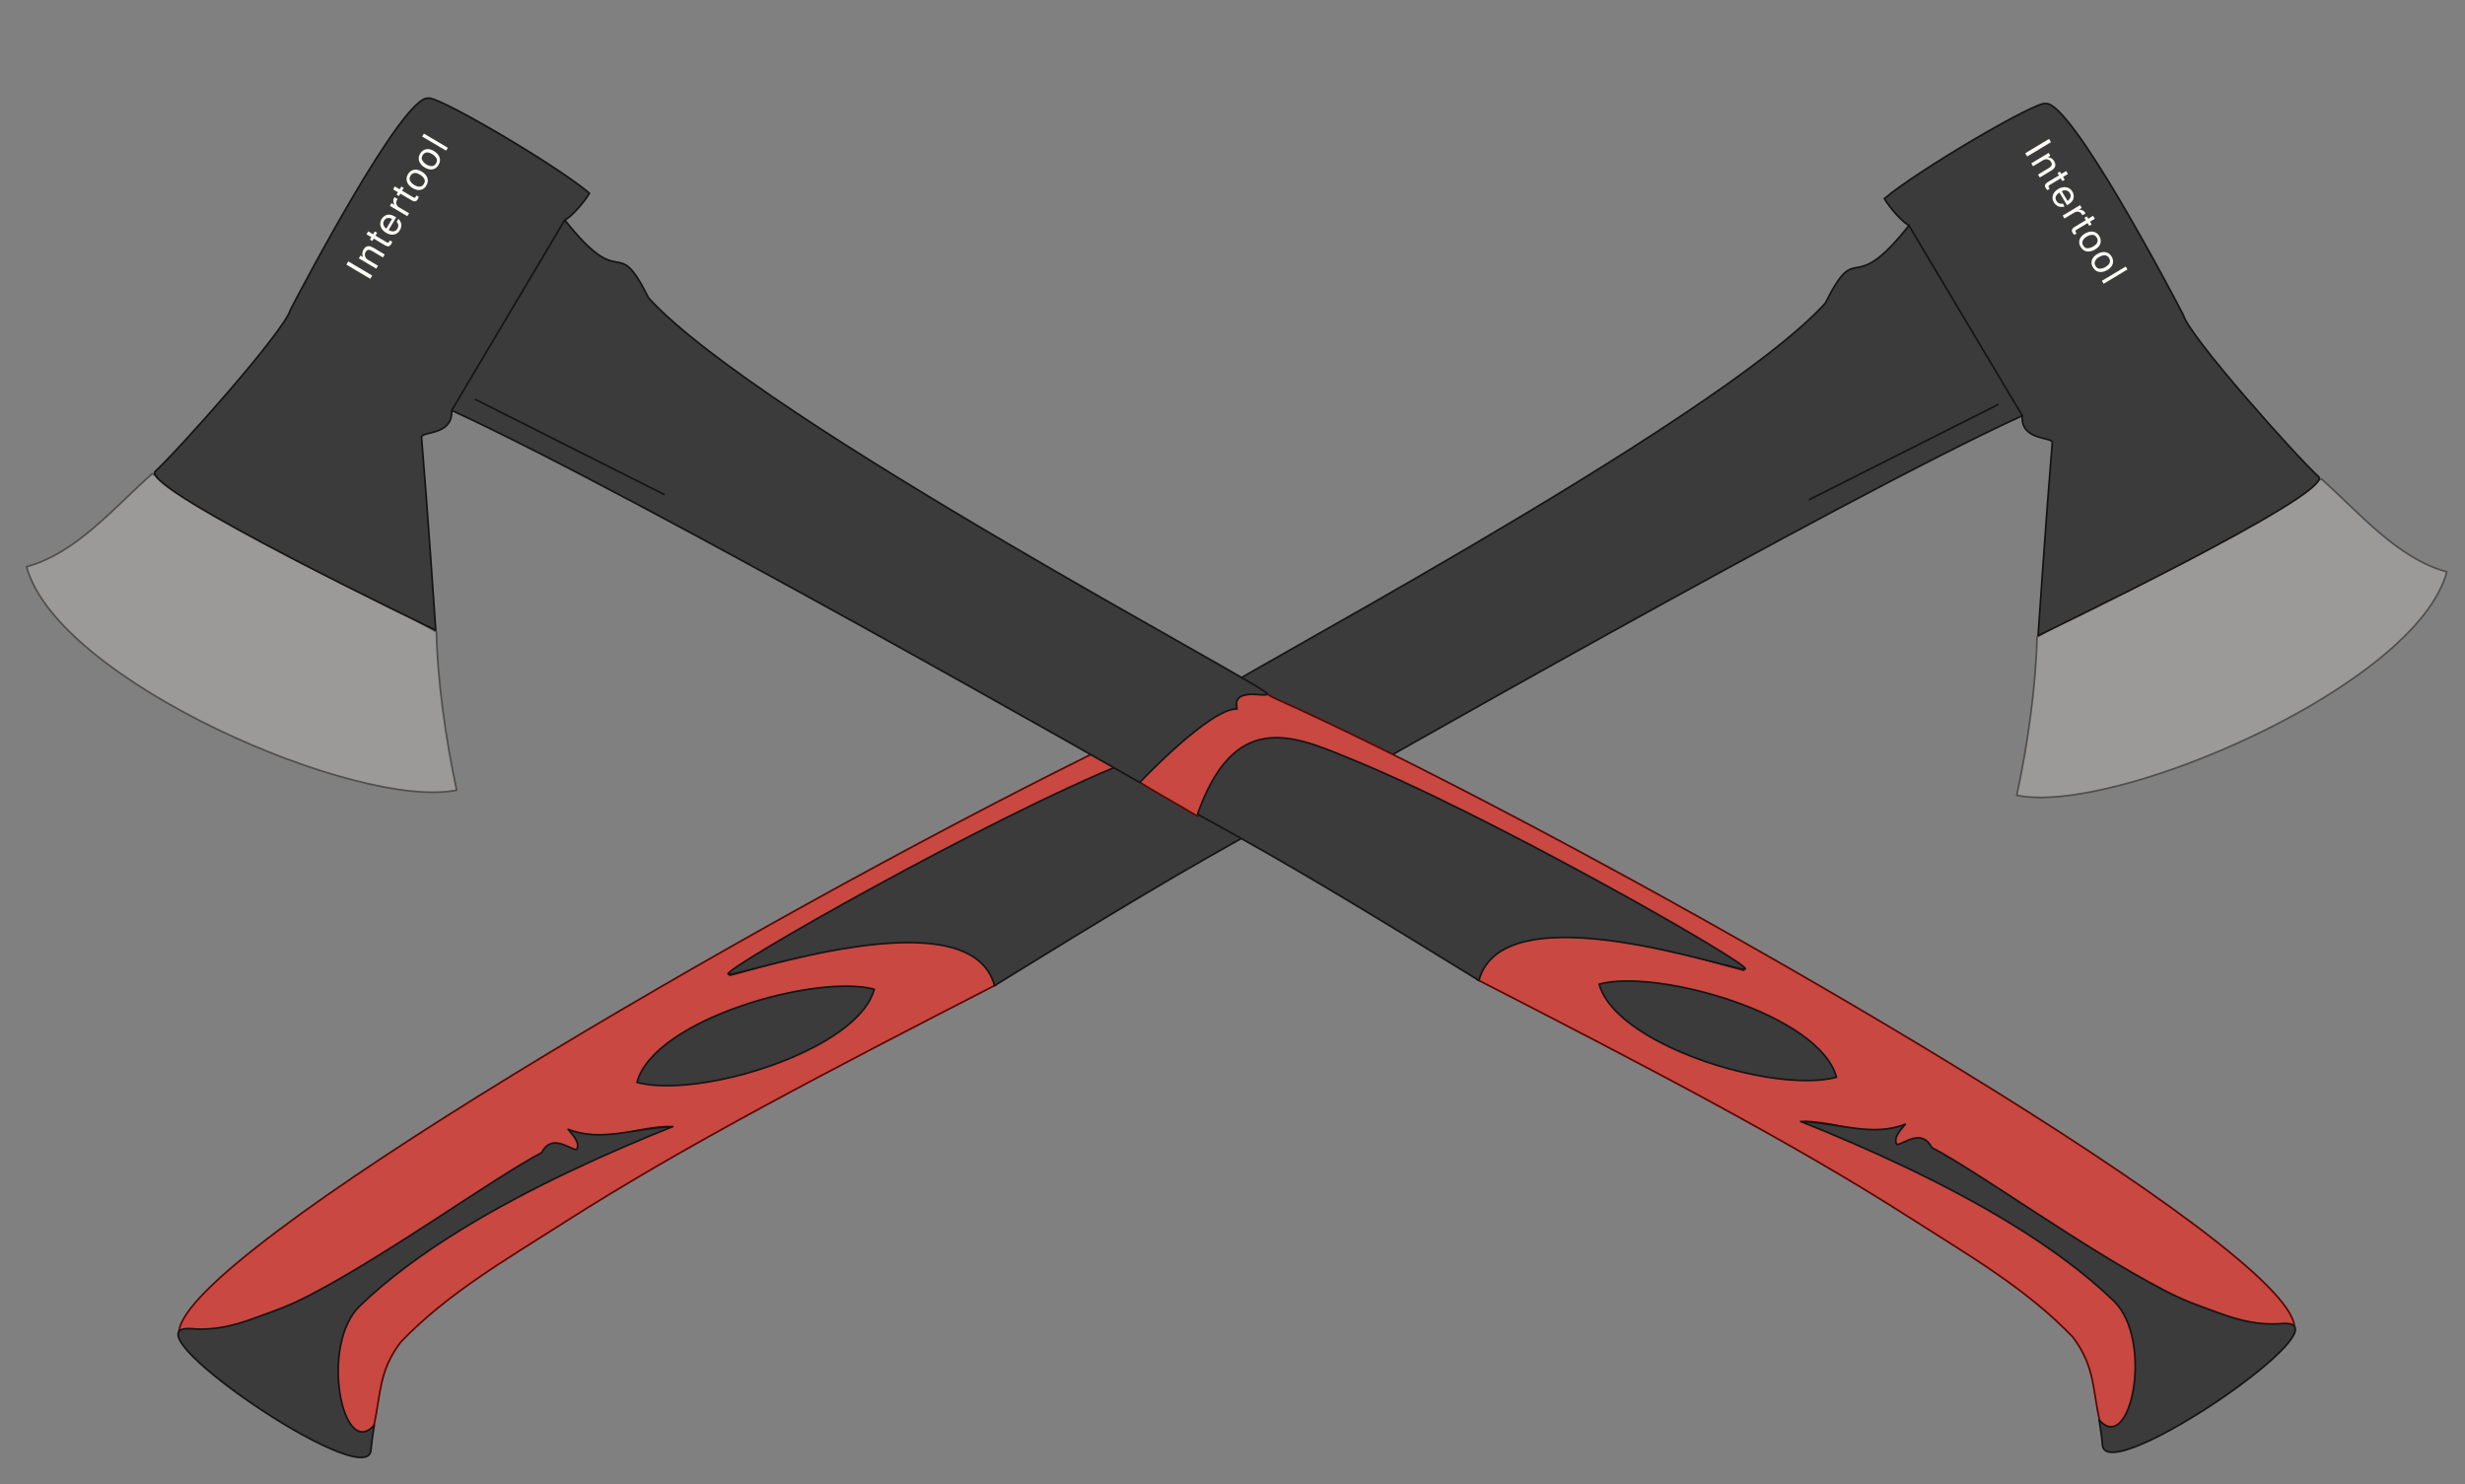 <svg width="1440" height="867" viewBox="0 0 1440 867" fill="none" xmlns="http://www.w3.org/2000/svg">
<rect x="0" y="0" width="1440" height="867" fill="#808080" stroke="none"/>
<g clip-path="url(#clip0)">
<path opacity="0.559" d="M573.06 550.611L735.862 453.075" stroke="black" stroke-linecap="round" stroke-linejoin="round"/>
<path d="M582.063 575.177C572.437 553.558 566.475 550.667 531.533 547.49C511.028 545.447 483.629 554.063 426.299 569.81C426.031 565.309 495.733 545.37 513.787 538.633C556.962 522.821 586.273 500.321 611.702 482.501C652.496 453.911 683.299 437.363 745.312 479.783C775.097 462.592 776.472 461.611 779.292 459.763C793.755 450.28 745.179 411.851 722.395 416.065C723.135 413.311 723.135 413.311 723.874 410.555C718.363 409.08 718.363 409.08 712.854 407.602C713.594 404.848 713.594 404.848 714.332 402.092C709.403 404.829 704.892 408.871 699.744 411.16C681.099 419.463 659.077 429.922 634.682 442.022C444.152 536.52 108.755 731.003 104.557 777.784C121.313 782.275 149.196 782.488 187.002 763.079C237.836 736.981 302.476 686.581 342.873 669.492C367.431 659.104 387.979 657.904 390.627 658.076C387.472 659.398 338.371 672.911 305.262 691.31C257.025 718.116 192.386 752.558 189.5 779.44C181.576 810.005 200.189 825.822 204.927 840.297C212.597 851.689 214.303 835.944 218.412 832.978C222.584 813.684 221.269 801.098 233.974 784.119C261.391 755.467 295.351 736.003 329.749 714.011C399.254 669.574 484.406 625.331 582.063 575.177Z" fill="#C94841" stroke="#5C0601" stroke-linecap="round" stroke-linejoin="round"/>
<path d="M216.679 847.226C217.238 841.179 218.358 834.228 218.632 832.509C200.121 853.377 186.556 785.719 210.092 762.967C226.752 746.862 247.219 731.944 269.369 718.326C309.266 693.797 354.62 673.492 393.015 658.088C369.612 659.18 351.174 667.214 331.875 659.7C335.051 663.45 339.108 667.925 336.8 671.59C332.749 671.404 322.36 661.78 316.417 673.348C288.266 688.101 227.918 732.135 180.484 756.818C168.519 763.044 160.42 765.682 152.354 768.65C143.19 772.021 128.845 777.601 112.206 776.199C68.465 772.516 214.324 872.673 216.679 847.226Z" fill="#3B3B3B" stroke="#151414" stroke-linecap="round" stroke-linejoin="round"/>
<path d="M1429.4 334.038C1400.57 326.308 1378.13 299.303 1356.05 279.714C1328.7 295.501 1215.92 357.277 1189.97 372.103C1189.42 399.787 1184.64 434.485 1178.15 464.578C1235.2 476.523 1411.5 400.814 1429.4 334.038Z" fill="#9B9A98" stroke="#4F4F4F" stroke-linecap="round" stroke-linejoin="round"/>
<path d="M1190.61 371.289C1190.61 371.289 1362.2 289.058 1354.61 278.613C1341.34 266.486 1279.11 196.825 1275.44 183.974C1269.53 172.577 1209.93 59.061 1195.09 60.504C1190.2 58.529 1120.41 99.366 1100.8 116.021C1104.3 122.033 1112.5 130.866 1115.26 131.605C1080.47 175.77 1085.88 137.896 1066.25 177.19C1001 248.758 699.506 406.952 705.014 408.429C704.278 411.183 725.805 403.62 722.513 417.26C738.31 416.747 779.339 460.205 779.339 460.205C779.339 460.205 1073.82 291.993 1181.34 242.862C1180.34 258.132 1199.98 254.747 1198.87 258.879C1195.32 301.168 1190.61 371.289 1190.61 371.289Z" fill="#3B3B3B" stroke="#151414" stroke-linecap="round" stroke-linejoin="round"/>
<path d="M1181.5 243L1115 131.5L1181.5 243Z" fill="#3B3B3B"/>
<path d="M1181.5 243L1115 131.5" stroke="#151414" stroke-linecap="round" stroke-linejoin="round"/>
<path d="M580.988 575.742C646.356 535.454 689.033 509.435 745.357 478.622C724.336 419.111 691.295 431.569 658.261 445.347C578.44 477.174 422.021 566.276 425.321 569.054C428.62 571.833 566.406 521.807 580.988 575.742Z" fill="#3B3B3B" stroke="#151414" stroke-linecap="round" stroke-linejoin="round"/>
<path d="M510.713 577.882C476.648 568.749 381.99 595.459 372.124 632.258C395.837 638.614 443 628.84 475.865 611.492C493.723 602.066 507.357 590.405 510.713 577.882Z" fill="#3B3B3B" stroke="#151414" stroke-linecap="round" stroke-linejoin="round"/>
<path d="M1197 81.149L1198.14 83.053L1184.23 91.417L1183.08 89.513L1197 81.149Z" fill="#FCFBF5"/>
<path d="M1196.78 89.323L1197.75 90.942L1196.31 91.806C1197.19 91.931 1197.92 92.181 1198.51 92.564C1199.09 92.944 1199.58 93.464 1199.97 94.121C1200.84 95.561 1200.92 96.834 1200.22 97.943C1199.84 98.551 1199.13 99.163 1198.11 99.776L1191.6 103.688L1190.56 101.956L1196.95 98.112C1197.57 97.741 1198.02 97.348 1198.29 96.939C1198.73 96.254 1198.72 95.516 1198.24 94.72C1198 94.315 1197.76 94.011 1197.52 93.799C1197.1 93.416 1196.58 93.174 1195.95 93.07C1195.44 92.986 1194.99 93.011 1194.58 93.139C1194.17 93.268 1193.63 93.531 1192.97 93.93L1187.66 97.123L1186.63 95.418L1196.78 89.323Z" fill="#FCFBF5"/>
<path d="M1207 99.919L1208.04 101.643L1205.21 103.347L1206.18 104.967L1204.79 105.802L1203.81 104.182L1197.19 108.163C1196.84 108.374 1196.67 108.638 1196.7 108.949C1196.71 109.122 1196.81 109.365 1196.99 109.675C1197.04 109.757 1197.1 109.844 1197.16 109.936C1197.22 110.029 1197.29 110.136 1197.38 110.254L1196.03 111.062C1195.86 110.901 1195.7 110.722 1195.54 110.527C1195.39 110.329 1195.24 110.109 1195.09 109.861C1194.62 109.066 1194.5 108.405 1194.73 107.875C1194.97 107.347 1195.41 106.887 1196.06 106.494L1202.78 102.457L1201.95 101.085L1203.34 100.247L1204.17 101.622L1207 99.919Z" fill="#FCFBF5"/>
<path d="M1210.67 111.928C1211.11 112.648 1211.36 113.448 1211.43 114.326C1211.49 115.205 1211.37 115.982 1211.04 116.659C1210.73 117.307 1210.27 117.893 1209.66 118.417C1209.26 118.8 1208.54 119.297 1207.52 119.913L1203.05 112.475C1202.04 113.127 1201.36 113.865 1201.01 114.694C1200.66 115.523 1200.77 116.415 1201.35 117.368C1201.88 118.258 1202.6 118.791 1203.51 118.97C1204.03 119.067 1204.56 119.046 1205.08 118.903L1206.09 120.578C1205.69 120.758 1205.18 120.862 1204.58 120.887C1203.97 120.913 1203.43 120.858 1202.95 120.723C1202.13 120.508 1201.41 120.074 1200.77 119.416C1200.42 119.066 1200.09 118.631 1199.78 118.114C1199.02 116.851 1198.84 115.505 1199.23 114.075C1199.62 112.644 1200.65 111.433 1202.3 110.437C1203.93 109.457 1205.52 109.106 1207.07 109.379C1208.61 109.652 1209.82 110.502 1210.67 111.928ZM1207.82 117.345C1208.52 116.833 1209.01 116.316 1209.3 115.798C1209.84 114.838 1209.78 113.811 1209.12 112.717C1208.65 111.936 1207.98 111.449 1207.09 111.257C1206.21 111.067 1205.32 111.218 1204.43 111.71L1207.82 117.345Z" fill="#FCFBF5"/>
<path d="M1215.12 119.847L1216.1 121.467L1214.35 122.52C1214.77 122.447 1215.38 122.523 1216.18 122.747C1216.98 122.971 1217.58 123.421 1217.99 124.095C1218.01 124.126 1218.04 124.184 1218.07 124.263C1218.11 124.342 1218.18 124.478 1218.27 124.674L1216.47 125.756C1216.43 125.643 1216.39 125.543 1216.34 125.454C1216.3 125.365 1216.24 125.269 1216.18 125.167C1215.67 124.308 1214.99 123.815 1214.16 123.686C1213.33 123.558 1212.56 123.71 1211.84 124.143L1206 127.65L1204.98 125.945L1215.12 119.847Z" fill="#FCFBF5"/>
<path d="M1222.72 126.068L1223.76 127.792L1220.92 129.494L1221.9 131.114L1220.5 131.951L1219.53 130.331L1212.91 134.31C1212.56 134.524 1212.39 134.785 1212.42 135.099C1212.43 135.272 1212.52 135.514 1212.71 135.824C1212.76 135.904 1212.81 135.993 1212.87 136.086C1212.93 136.178 1213.01 136.285 1213.1 136.404L1211.75 137.212C1211.58 137.05 1211.41 136.872 1211.26 136.674C1211.11 136.478 1210.96 136.256 1210.81 136.011C1210.33 135.215 1210.21 134.552 1210.45 134.024C1210.68 133.494 1211.13 133.034 1211.78 132.644L1218.49 128.607L1217.67 127.234L1219.06 126.397L1219.89 127.77L1222.72 126.068Z" fill="#FCFBF5"/>
<path d="M1217 143.451C1217.68 144.581 1218.57 145.1 1219.68 145.006C1220.79 144.912 1221.87 144.55 1222.91 143.918C1223.86 143.351 1224.54 142.736 1224.95 142.075C1225.6 141.035 1225.57 139.924 1224.86 138.751C1224.23 137.708 1223.38 137.19 1222.3 137.194C1221.22 137.198 1220.12 137.541 1219 138.217C1217.92 138.865 1217.16 139.641 1216.72 140.547C1216.29 141.453 1216.38 142.423 1217 143.451ZM1226.38 137.904C1227.16 139.211 1227.39 140.578 1227.06 142.007C1226.73 143.432 1225.72 144.653 1224.03 145.672C1222.4 146.655 1220.81 147.07 1219.26 146.915C1217.71 146.761 1216.44 145.846 1215.43 144.173C1214.59 142.778 1214.4 141.386 1214.85 139.998C1215.3 138.608 1216.32 137.437 1217.91 136.48C1219.62 135.454 1221.24 135.072 1222.77 135.329C1224.3 135.587 1225.5 136.446 1226.38 137.904Z" fill="#FCFBF5"/>
<path d="M1224.19 155.412C1224.87 156.542 1225.76 157.058 1226.87 156.964C1227.97 156.87 1229.05 156.508 1230.1 155.879C1231.05 155.309 1231.73 154.694 1232.14 154.035C1232.79 152.993 1232.76 151.885 1232.05 150.709C1231.42 149.668 1230.57 149.15 1229.49 149.155C1228.41 149.159 1227.31 149.499 1226.18 150.175C1225.1 150.823 1224.35 151.602 1223.91 152.508C1223.48 153.414 1223.57 154.381 1224.19 155.412ZM1233.57 149.864C1234.35 151.171 1234.58 152.537 1234.25 153.965C1233.92 155.39 1232.91 156.614 1231.22 157.63C1229.58 158.614 1227.99 159.028 1226.45 158.874C1224.9 158.719 1223.63 157.806 1222.62 156.133C1221.78 154.736 1221.59 153.344 1222.04 151.956C1222.49 150.569 1223.51 149.395 1225.1 148.439C1226.81 147.415 1228.42 147.03 1229.95 147.287C1231.49 147.547 1232.69 148.404 1233.57 149.864Z" fill="#FCFBF5"/>
<path d="M1241.8 155.689L1242.82 157.394L1228.91 165.758L1227.88 164.05L1241.8 155.689Z" fill="#FCFBF5"/>
<path d="M1167.12 236.358L1057.06 291.804L1167.12 236.358Z" fill="#3B3B3B"/>
<path d="M1167.12 236.358L1057.06 291.804" stroke="#151414" stroke-linecap="round" stroke-linejoin="round"/>
</g>
<g clip-path="url(#clip1)">
<path opacity="0.559" d="M871.869 547.611L709.067 450.075" stroke="black" stroke-linecap="round" stroke-linejoin="round"/>
<path d="M862.866 572.177C872.493 550.558 878.455 547.667 913.396 544.49C933.902 542.447 961.301 551.063 1018.63 566.81C1018.9 562.309 949.197 542.37 931.142 535.633C887.967 519.821 858.657 497.321 833.228 479.501C792.433 450.911 761.631 434.363 699.617 476.783C669.832 459.592 668.457 458.611 665.638 456.763C651.174 447.28 699.751 408.851 722.534 413.065C721.794 410.311 721.794 410.311 721.055 407.555C726.566 406.08 726.566 406.08 732.076 404.602C731.336 401.848 731.336 401.848 730.597 399.092C735.527 401.829 740.038 405.871 745.186 408.16C763.831 416.463 785.852 426.922 810.248 439.022C1000.78 533.52 1336.17 728.003 1340.37 774.784C1323.62 779.275 1295.73 779.488 1257.93 760.079C1207.09 733.981 1142.45 683.581 1102.06 666.492C1077.5 656.104 1056.95 654.904 1054.3 655.076C1057.46 656.398 1106.56 669.911 1139.67 688.31C1187.9 715.116 1252.54 749.558 1255.43 776.44C1263.35 807.005 1244.74 822.822 1240 837.297C1232.33 848.689 1230.63 832.944 1226.52 829.978C1222.35 810.684 1223.66 798.098 1210.96 781.119C1183.54 752.467 1149.58 733.003 1115.18 711.011C1045.68 666.574 960.523 622.331 862.866 572.177Z" fill="#C94841" stroke="#5C0601" stroke-linecap="round" stroke-linejoin="round"/>
<path d="M1228.25 844.226C1227.69 838.179 1226.57 831.228 1226.3 829.509C1244.81 850.377 1258.37 782.719 1234.84 759.967C1218.18 743.862 1197.71 728.944 1175.56 715.326C1135.66 690.797 1090.31 670.492 1051.91 655.088C1075.32 656.18 1093.76 664.214 1113.05 656.7C1109.88 660.45 1105.82 664.925 1108.13 668.59C1112.18 668.404 1122.57 658.78 1128.51 670.348C1156.66 685.101 1217.01 729.135 1264.45 753.818C1276.41 760.044 1284.51 762.682 1292.58 765.65C1301.74 769.021 1316.08 774.601 1332.72 773.199C1376.46 769.516 1230.61 869.673 1228.25 844.226Z" fill="#3B3B3B" stroke="#151414" stroke-linecap="round" stroke-linejoin="round"/>
<path d="M15.528 331.038C44.359 323.308 66.796 296.303 88.881 276.714C116.233 292.501 229.008 354.277 254.959 369.103C255.514 396.787 260.292 431.485 266.779 461.578C209.733 473.523 33.431 397.814 15.528 331.038Z" fill="#9B9A98" stroke="#4F4F4F" stroke-linecap="round" stroke-linejoin="round"/>
<path d="M254.553 368.15C254.553 368.15 82.961 285.92 90.553 275.475C103.822 263.347 166.048 193.686 169.715 180.835C175.63 169.438 235.225 55.922 250.065 57.365C254.963 55.391 324.749 96.228 344.36 112.882C340.855 118.894 332.658 127.727 329.903 128.466C364.69 172.631 359.278 134.758 378.908 174.051C444.16 245.619 745.653 403.814 740.145 405.29C740.881 408.045 719.353 400.482 722.646 414.122C706.849 413.608 665.819 457.066 665.819 457.066C665.819 457.066 371.342 288.854 263.817 239.723C264.822 254.993 245.177 251.608 246.285 255.74C249.834 298.029 254.553 368.15 254.553 368.15Z" fill="#3B3B3B" stroke="#151414" stroke-linecap="round" stroke-linejoin="round"/>
<path d="M264 239.5L329.956 128.463L264 239.5Z" fill="#3B3B3B"/>
<path d="M264 239.5L329.956 128.463" stroke="#151414" stroke-linecap="round" stroke-linejoin="round"/>
<path d="M863.941 572.742C798.574 532.454 755.896 506.435 699.572 475.622C720.593 416.111 753.634 428.569 786.668 442.347C866.489 474.174 1022.91 563.276 1019.61 566.054C1016.31 568.833 878.523 518.807 863.941 572.742Z" fill="#3B3B3B" stroke="#151414" stroke-linecap="round" stroke-linejoin="round"/>
<path d="M934.217 574.882C968.281 565.749 1062.94 592.459 1072.81 629.258C1049.09 635.614 1001.93 625.84 969.064 608.492C951.207 599.066 937.573 587.405 934.217 574.882Z" fill="#3B3B3B" stroke="#151414" stroke-linecap="round" stroke-linejoin="round"/>
<path d="M202.334 154.599L203.465 152.687L217.436 160.956L216.305 162.868L202.334 154.599Z" fill="#FCFBF5"/>
<path d="M209.629 150.908L210.592 149.282L212.037 150.139C211.727 149.303 211.6 148.541 211.66 147.847C211.718 147.155 211.943 146.478 212.334 145.818C213.19 144.372 214.271 143.696 215.579 143.785C216.296 143.833 217.168 144.16 218.195 144.769L224.729 148.636L223.699 150.374L217.279 146.576C216.658 146.208 216.102 146.004 215.614 145.961C214.798 145.892 214.155 146.256 213.682 147.054C213.442 147.461 213.287 147.816 213.215 148.127C213.077 148.678 213.113 149.254 213.321 149.858C213.487 150.342 213.726 150.732 214.033 151.03C214.34 151.328 214.827 151.674 215.492 152.069L220.827 155.227L219.814 156.939L209.629 150.908Z" fill="#FCFBF5"/>
<path d="M214.094 136.877L215.119 135.146L217.964 136.827L218.926 135.201L220.323 136.03L219.36 137.657L226.009 141.59C226.364 141.801 226.674 141.82 226.936 141.652C227.084 141.561 227.251 141.359 227.435 141.048C227.484 140.965 227.534 140.876 227.587 140.78C227.64 140.683 227.698 140.566 227.761 140.432L229.111 141.231C229.052 141.462 228.972 141.69 228.873 141.917C228.771 142.146 228.648 142.382 228.501 142.63C228.029 143.429 227.504 143.848 226.926 143.893C226.348 143.936 225.733 143.763 225.079 143.379L218.336 139.388L217.52 140.766L216.122 139.939L216.939 138.559L214.094 136.877Z" fill="#FCFBF5"/>
<path d="M222.916 127.939C223.344 127.216 223.929 126.616 224.669 126.138C225.41 125.661 226.154 125.405 226.904 125.367C227.62 125.33 228.354 125.456 229.107 125.747C229.636 125.922 230.414 126.315 231.442 126.922L227.022 134.39C228.075 134.968 229.048 135.216 229.943 135.129C230.838 135.041 231.569 134.519 232.135 133.562C232.664 132.669 232.791 131.781 232.518 130.898C232.355 130.392 232.087 129.941 231.712 129.548L232.707 127.865C233.055 128.131 233.385 128.524 233.697 129.047C234.008 129.57 234.217 130.073 234.325 130.557C234.524 131.377 234.487 132.221 234.21 133.094C234.067 133.567 233.842 134.064 233.535 134.582C232.784 135.851 231.687 136.652 230.242 136.987C228.798 137.323 227.246 136.999 225.584 136.016C223.948 135.049 222.883 133.817 222.388 132.325C221.892 130.834 222.069 129.371 222.916 127.939ZM229.04 127.878C228.257 127.507 227.568 127.319 226.975 127.309C225.873 127.291 224.997 127.83 224.347 128.928C223.883 129.712 223.776 130.539 224.027 131.41C224.28 132.278 224.835 132.986 225.691 133.536L229.04 127.878Z" fill="#FCFBF5"/>
<path d="M227.769 120.261L228.732 118.634L230.491 119.676C230.227 119.341 230.004 118.767 229.82 117.956C229.637 117.144 229.746 116.4 230.147 115.723C230.165 115.692 230.202 115.637 230.253 115.566C230.304 115.494 230.393 115.372 230.522 115.198L232.329 116.268C232.249 116.359 232.182 116.444 232.125 116.526C232.068 116.607 232.009 116.7 231.948 116.802C231.438 117.664 231.324 118.49 231.604 119.283C231.885 120.073 232.387 120.682 233.11 121.11L238.969 124.577L237.956 126.289L227.769 120.261Z" fill="#FCFBF5"/>
<path d="M229.634 110.622L230.659 108.891L233.502 110.575L234.465 108.948L235.863 109.775L234.901 111.402L241.548 115.338C241.904 115.546 242.212 115.568 242.476 115.396C242.624 115.306 242.79 115.104 242.975 114.793C243.022 114.712 243.074 114.621 243.127 114.524C243.18 114.428 243.239 114.311 243.301 114.177L244.651 114.976C244.592 115.207 244.512 115.435 244.411 115.664C244.311 115.891 244.187 116.129 244.042 116.375C243.569 117.174 243.043 117.596 242.466 117.638C241.887 117.683 241.272 117.511 240.619 117.124L233.876 113.133L233.06 114.511L231.662 113.684L232.478 112.306L229.634 110.622Z" fill="#FCFBF5"/>
<path d="M247.648 107.396C248.32 106.261 248.352 105.228 247.742 104.298C247.133 103.367 246.302 102.59 245.248 101.969C244.298 101.404 243.435 101.099 242.658 101.052C241.435 100.976 240.473 101.532 239.775 102.71C239.156 103.757 239.105 104.754 239.622 105.703C240.14 106.651 240.964 107.457 242.093 108.125C243.177 108.767 244.22 109.066 245.224 109.018C246.228 108.971 247.037 108.428 247.648 107.396ZM238.31 101.779C239.087 100.467 240.182 99.616 241.594 99.225C243.005 98.838 244.56 99.147 246.26 100.152C247.902 101.123 249.023 102.325 249.621 103.759C250.22 105.192 250.021 106.75 249.027 108.43C248.198 109.83 247.065 110.663 245.63 110.925C244.193 111.19 242.677 110.848 241.079 109.902C239.367 108.89 238.261 107.648 237.761 106.179C237.26 104.711 237.444 103.242 238.31 101.779Z" fill="#FCFBF5"/>
<path d="M254.756 95.387C255.428 94.252 255.458 93.221 254.849 92.291C254.239 91.361 253.408 90.584 252.356 89.96C251.405 89.398 250.541 89.092 249.765 89.043C248.542 88.97 247.581 89.523 246.882 90.704C246.264 91.748 246.213 92.745 246.73 93.694C247.247 94.642 248.07 95.451 249.199 96.119C250.283 96.761 251.328 97.057 252.332 97.01C253.336 96.962 254.144 96.422 254.756 95.387ZM245.418 89.77C246.195 88.458 247.288 87.609 248.7 87.219C250.111 86.832 251.667 87.139 253.366 88.145C255.009 89.117 256.129 90.319 256.728 91.752C257.326 93.186 257.129 94.741 256.135 96.421C255.304 97.824 254.172 98.656 252.736 98.919C251.301 99.181 249.784 98.841 248.186 97.896C246.474 96.882 245.368 95.641 244.867 94.173C244.368 92.702 244.55 91.236 245.418 89.77Z" fill="#FCFBF5"/>
<path d="M246.631 79.758L247.644 78.047L261.615 86.316L260.601 88.03L246.631 79.758Z" fill="#FCFBF5"/>
<path d="M277.808 233.358L387.872 288.804L277.808 233.358Z" fill="#3B3B3B"/>
<path d="M277.808 233.358L387.872 288.804" stroke="#151414" stroke-linecap="round" stroke-linejoin="round"/>
</g>
<defs>
<clipPath id="clip0">
<rect width="410.353" height="1414.62" fill="white" transform="matrix(-0.483 -0.876 -0.876 0.483 1463.93 362.349)"/>
</clipPath>
<clipPath id="clip1">
<rect width="410.353" height="1414.62" fill="white" transform="translate(-19 359.349) rotate(-61.129)"/>
</clipPath>
</defs>
</svg>
